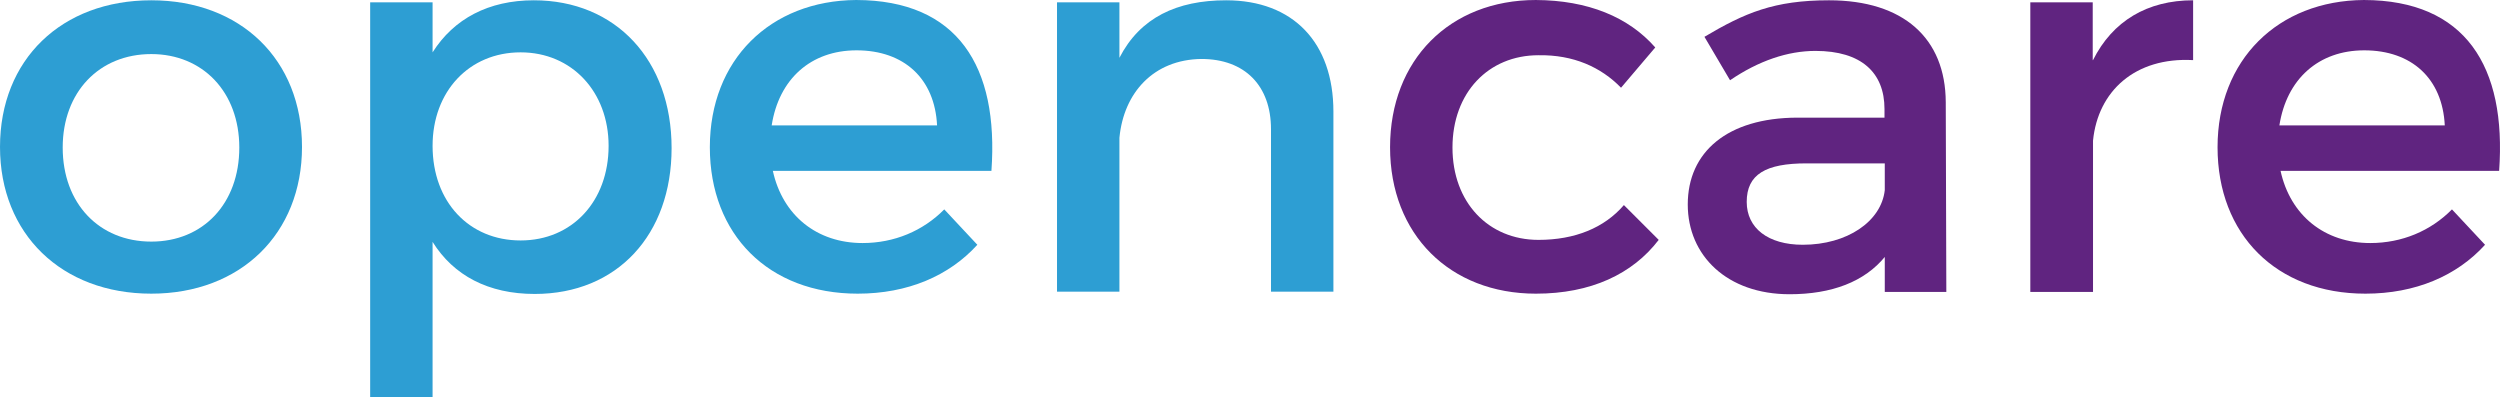 <?xml version="1.0" encoding="utf-8"?>
<!-- Generator: Adobe Illustrator 16.0.0, SVG Export Plug-In . SVG Version: 6.00 Build 0)  -->
<!DOCTYPE svg PUBLIC "-//W3C//DTD SVG 1.1//EN" "http://www.w3.org/Graphics/SVG/1.1/DTD/svg11.dtd">
<svg version="1.1" id="Layer_1" xmlns="http://www.w3.org/2000/svg" xmlns:xlink="http://www.w3.org/1999/xlink" x="0px" y="0px"
	 width="463.573px" height="73.707px" viewBox="171.787 666.773 463.573 73.707"
	 enable-background="new 171.787 666.773 463.573 73.707" xml:space="preserve">
<g>
	<path fill="#2D9ED3" d="M227.787,694.026c0,16.107-11.413,27.2-27.947,27.2c-16.64,0-28.053-11.093-28.053-27.2
		c0-16.213,11.414-27.199,28.053-27.199C216.374,666.827,227.787,677.813,227.787,694.026z M183.413,694.134
		c0,10.399,6.773,17.439,16.427,17.439c9.6,0,16.32-7.04,16.32-17.439c0-10.294-6.773-17.334-16.32-17.334
		C190.187,676.8,183.413,683.84,183.413,694.134z"/>
	<path fill="#2D9ED3" d="M296.32,694.24c0,16.053-10.08,27.04-25.387,27.04c-8.586,0-15.04-3.414-18.933-9.653v28.854h-11.573V667.2
		H252v9.28c3.947-6.24,10.4-9.653,18.773-9.653C285.973,666.827,296.32,677.92,296.32,694.24z M284.64,693.813
		c0-9.974-6.773-17.333-16.32-17.333c-9.546,0-16.32,7.253-16.32,17.333c0,10.399,6.773,17.547,16.32,17.547
		C277.867,711.36,284.64,704.106,284.64,693.813z"/>
	<path fill="#2D9ED3" d="M355.627,698.453h-40.533c1.812,8.267,8.159,13.387,16.64,13.387c5.866,0,11.2-2.24,15.146-6.24
		l6.134,6.561c-5.227,5.76-12.907,9.066-22.187,9.066c-16.534,0-27.414-10.986-27.414-27.146c0-16.213,11.2-27.2,27.146-27.307
		C349.387,666.827,357.014,679.094,355.627,698.453z M345.547,690.026c-0.427-8.693-6.134-13.92-14.934-13.92
		c-8.479,0-14.4,5.334-15.733,13.92H345.547z"/>
	<path fill="#2D9ED3" d="M419.04,687.467v33.387h-11.573V690.72c0-8.053-4.854-13.013-12.907-13.013
		c-8.853,0.106-14.399,6.239-15.199,14.613v28.533h-11.573V667.2h11.573v10.293c3.84-7.467,10.666-10.666,19.786-10.666
		C411.573,666.827,419.04,674.667,419.04,687.467z"/>
	<path fill="#602480" d="M478.72,675.573l-6.347,7.467c-3.733-3.84-8.854-6.134-15.307-6.026c-9.279,0-15.946,6.933-15.946,17.119
		c0,10.188,6.667,17.12,15.946,17.12c6.773,0,12.214-2.239,15.84-6.453l6.454,6.453c-4.854,6.347-12.587,9.974-22.773,9.974
		c-15.947,0-27.04-10.986-27.04-27.146c0-16.214,11.093-27.307,27.04-27.307C466.24,666.827,473.76,669.92,478.72,675.573z"/>
	<path fill="#602480" d="M521.387,714.293c-3.84,4.747-9.974,7.04-17.76,7.04c-11.573,0-18.88-7.146-18.88-16.64
		c0-9.76,7.359-16.054,20.267-16.106h16.213v-1.601c0-6.772-4.32-10.772-12.8-10.772c-5.12,0-10.507,1.812-15.84,5.439l-4.747-8.054
		c7.467-4.426,12.907-6.772,23.094-6.772c13.813,0,21.6,7.04,21.653,18.88l0.106,35.2H521.28v-6.614H521.387z M521.28,702.026v-4.96
		h-14.507c-7.573,0-11.094,2.027-11.094,7.146c0,4.854,3.947,7.947,10.4,7.947C514.293,712.16,520.64,707.84,521.28,702.026z"/>
	<path fill="#602480" d="M559.894,677.92c3.626-7.253,10.08-11.094,18.56-11.094v11.094c-10.773-0.587-17.653,5.76-18.56,14.934
		v28.053h-11.627V667.2h11.573v10.72H559.894z"/>
	<path fill="#602480" d="M635.2,698.453h-40.533c1.813,8.267,8.159,13.387,16.64,13.387c5.867,0,11.2-2.24,15.146-6.24l6.134,6.561
		c-5.227,5.76-12.907,9.066-22.187,9.066c-16.533,0-27.414-10.986-27.414-27.146c0-16.213,11.2-27.2,27.146-27.307
		C628.96,666.827,636.587,679.094,635.2,698.453z M625.12,690.026c-0.427-8.693-6.134-13.92-14.934-13.92
		c-8.479,0-14.399,5.334-15.733,13.92H625.12z"/>
</g>
</svg>
